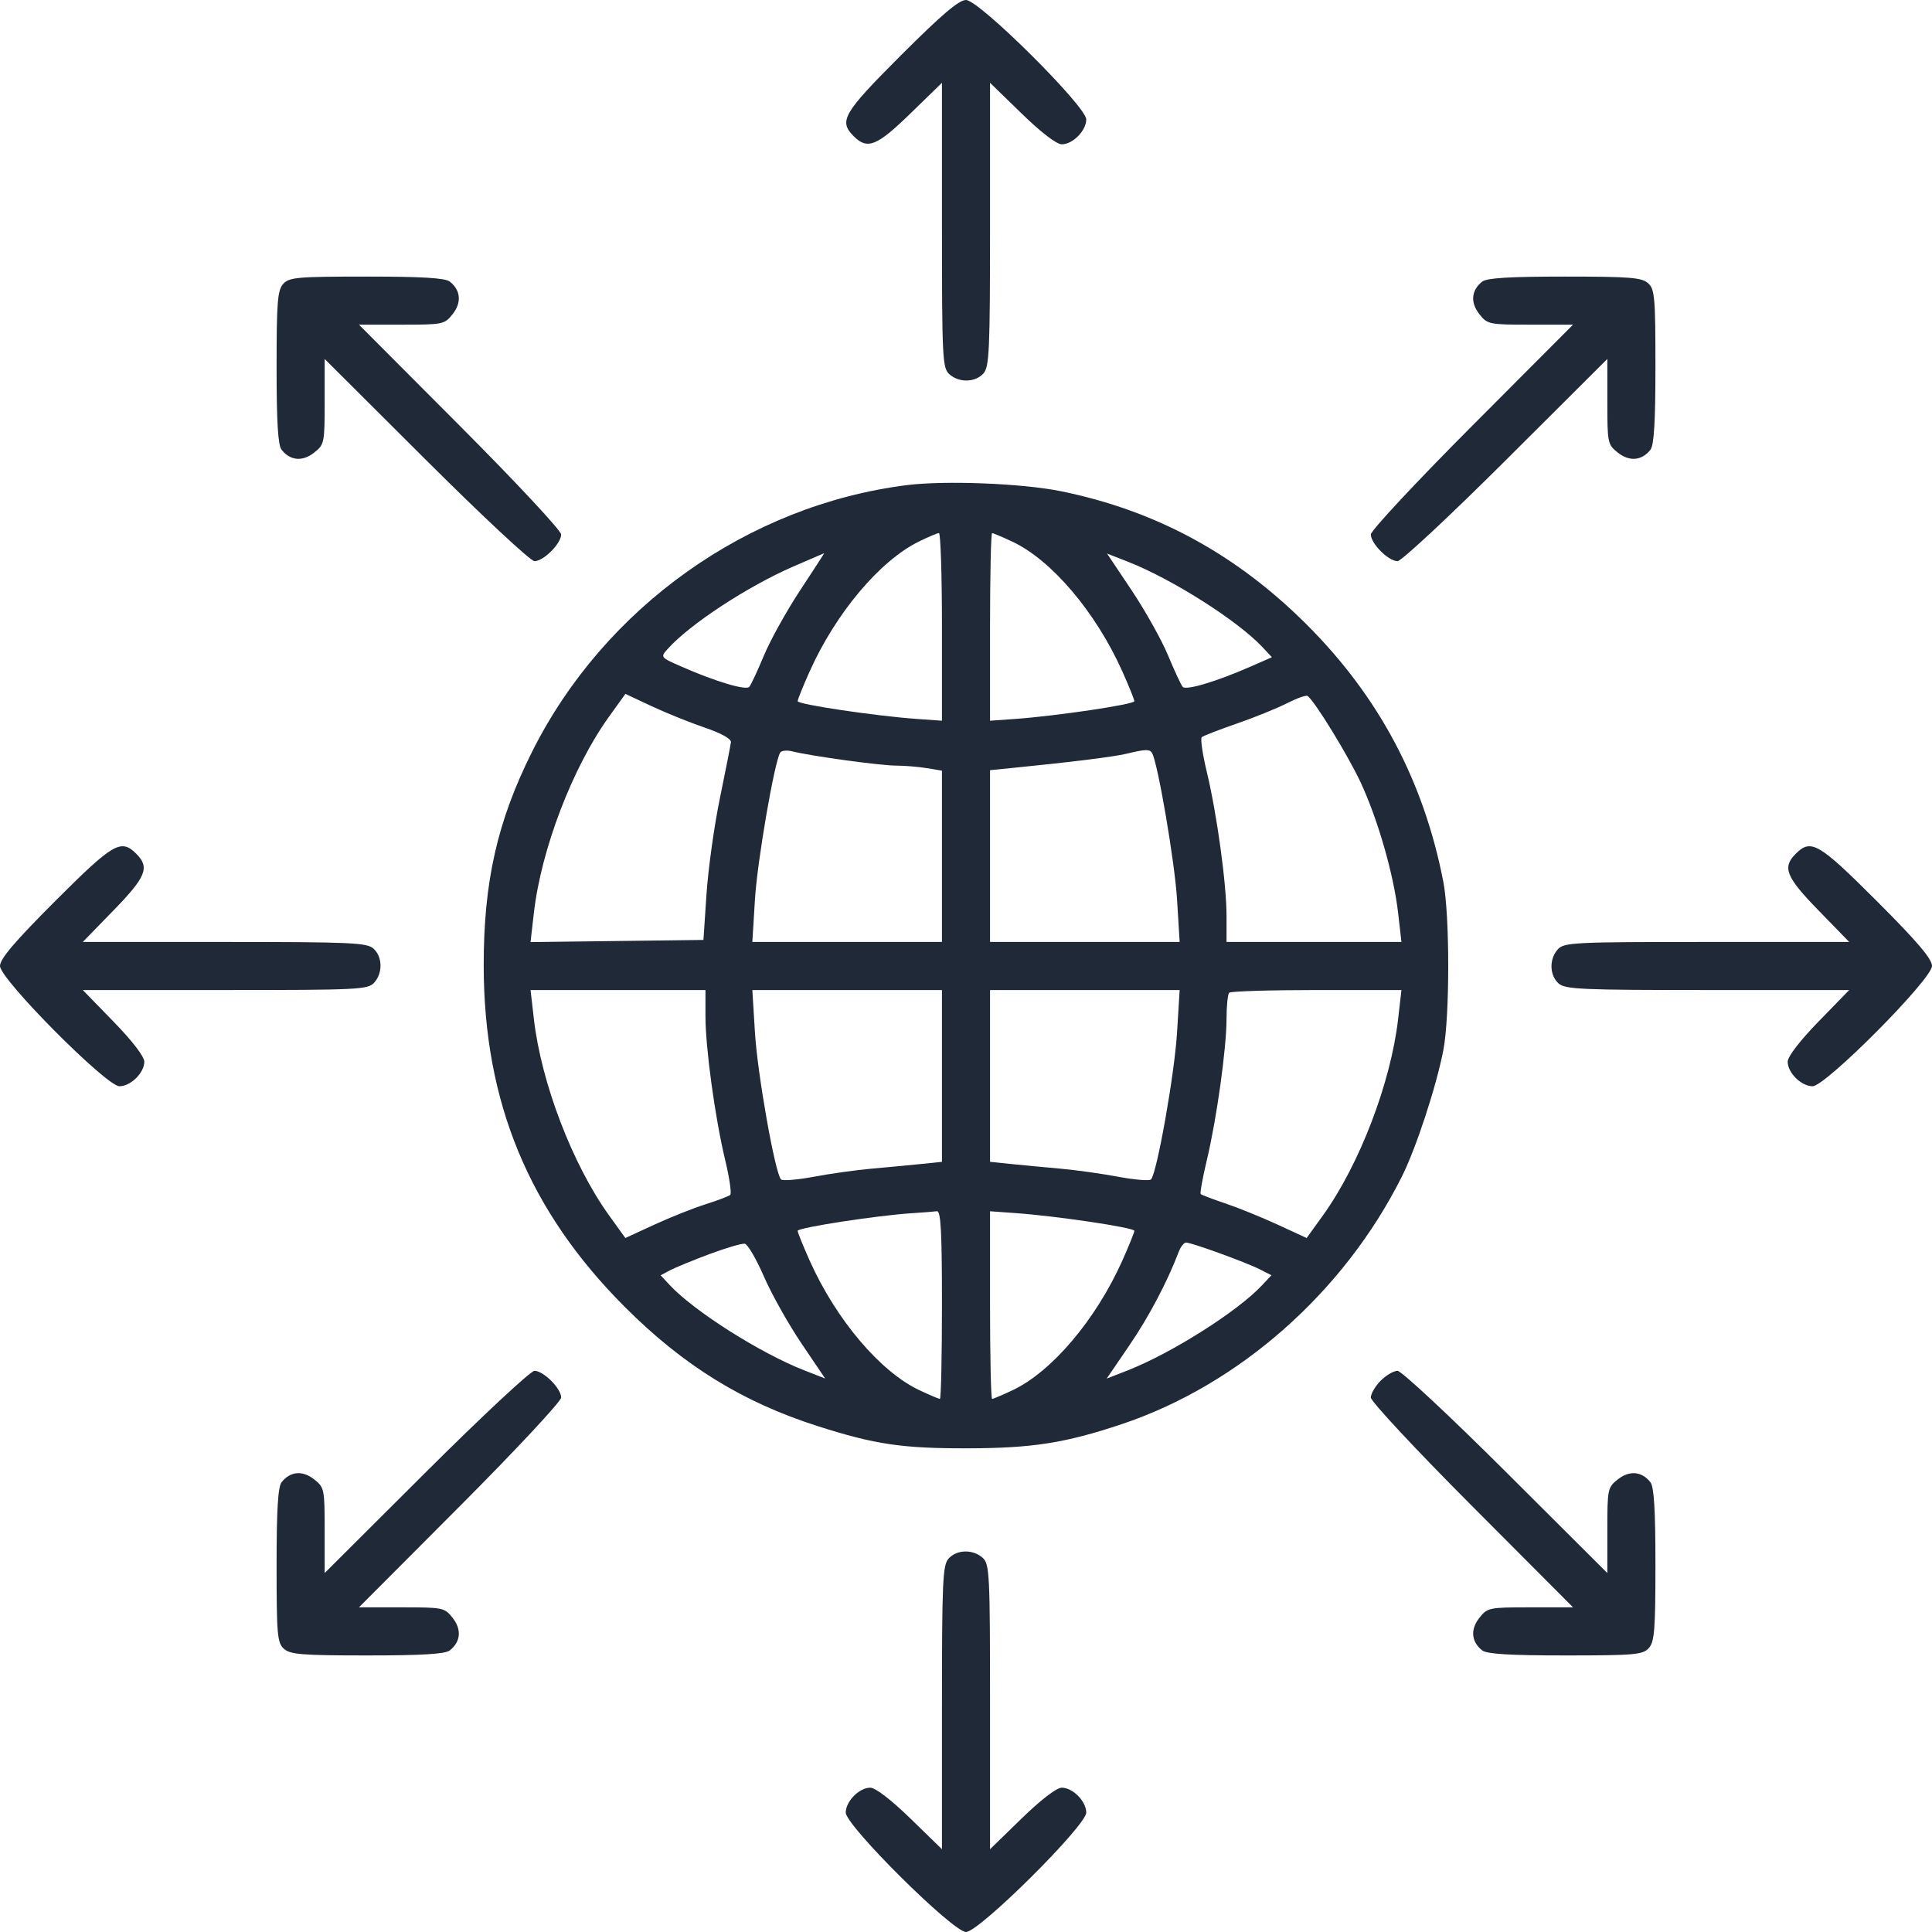 <svg width="88" height="88" viewBox="0 0 88 88" fill="none" xmlns="http://www.w3.org/2000/svg">
<path fill-rule="evenodd" clip-rule="evenodd" d="M41.04 2.517C38.395 5.163 38.192 5.511 38.888 6.207C39.51 6.829 39.939 6.657 41.465 5.172L42.905 3.771V10.255C42.905 16.306 42.927 16.76 43.239 17.042C43.679 17.441 44.417 17.426 44.793 17.011C45.062 16.713 45.095 15.972 45.095 10.224V3.771L46.535 5.172C47.409 6.023 48.126 6.573 48.361 6.573C48.865 6.573 49.477 5.951 49.477 5.439C49.477 4.845 44.598 0 44 0C43.675 0 42.889 0.669 41.04 2.517ZM12.9 12.931C12.641 13.217 12.598 13.762 12.598 16.731C12.598 19.226 12.661 20.277 12.826 20.486C13.217 20.984 13.777 21.035 14.303 20.621C14.774 20.25 14.788 20.182 14.788 18.294V16.35L19.407 20.955C21.947 23.488 24.169 25.56 24.344 25.56C24.758 25.56 25.56 24.758 25.56 24.344C25.56 24.169 23.488 21.947 20.955 19.407L16.35 14.788H18.294C20.182 14.788 20.25 14.774 20.621 14.303C21.035 13.777 20.984 13.217 20.486 12.826C20.277 12.661 19.22 12.598 16.699 12.598C13.543 12.598 13.172 12.63 12.9 12.931ZM67.514 12.826C67.016 13.217 66.965 13.777 67.379 14.303C67.75 14.774 67.818 14.788 69.706 14.788H71.65L67.045 19.407C64.512 21.947 62.44 24.169 62.44 24.344C62.44 24.758 63.242 25.56 63.656 25.56C63.831 25.56 66.053 23.488 68.593 20.955L73.212 16.35V18.294C73.212 20.182 73.226 20.25 73.697 20.621C74.223 21.035 74.783 20.984 75.174 20.486C75.339 20.277 75.403 19.22 75.403 16.699C75.403 13.543 75.37 13.172 75.069 12.9C74.783 12.641 74.238 12.598 71.269 12.598C68.774 12.598 67.723 12.661 67.514 12.826ZM41.306 22.097C34.071 23.009 27.535 27.656 24.24 34.232C22.652 37.402 22.027 40.166 22.032 44C22.041 50.209 24.093 55.163 28.465 59.535C31.131 62.201 33.827 63.867 37.245 64.958C39.863 65.794 41.093 65.976 44.091 65.969C47.025 65.962 48.523 65.727 51.078 64.873C56.434 63.084 61.219 58.857 63.856 53.585C64.504 52.29 65.418 49.502 65.742 47.834C66.039 46.304 66.039 41.696 65.742 40.166C64.854 35.591 62.812 31.742 59.535 28.465C56.316 25.246 52.669 23.263 48.337 22.377C46.572 22.017 43.057 21.877 41.306 22.097ZM41.841 24.673C40.068 25.551 38.071 27.927 36.885 30.568C36.581 31.247 36.332 31.863 36.332 31.938C36.332 32.085 39.875 32.612 41.764 32.747L42.905 32.828V28.555C42.905 26.205 42.843 24.282 42.768 24.282C42.692 24.282 42.275 24.458 41.841 24.673ZM45.095 28.555V32.828L46.236 32.747C48.125 32.612 51.668 32.085 51.668 31.938C51.668 31.863 51.419 31.247 51.115 30.568C49.91 27.883 47.9 25.513 46.117 24.674C45.658 24.459 45.24 24.282 45.189 24.282C45.137 24.282 45.095 26.205 45.095 28.555ZM36.122 25.809C34.031 26.722 31.42 28.435 30.417 29.553C30.072 29.938 30.073 29.939 31.056 30.37C32.6 31.047 33.978 31.458 34.129 31.286C34.205 31.199 34.504 30.558 34.794 29.862C35.084 29.165 35.825 27.83 36.441 26.895C37.058 25.96 37.552 25.196 37.54 25.197C37.529 25.198 36.89 25.474 36.122 25.809ZM51.549 26.895C52.167 27.82 52.911 29.15 53.203 29.852C53.495 30.554 53.795 31.199 53.871 31.286C54.022 31.458 55.4 31.047 56.946 30.369L57.934 29.936L57.494 29.467C56.37 28.267 53.367 26.363 51.366 25.582L50.425 25.214L51.549 26.895ZM27.738 32.646C26.078 34.953 24.65 38.683 24.317 41.584L24.165 42.911L28.103 42.862L32.041 42.813L32.18 40.727C32.257 39.579 32.532 37.608 32.793 36.345C33.053 35.083 33.278 33.939 33.293 33.803C33.309 33.653 32.843 33.394 32.099 33.141C31.427 32.913 30.34 32.474 29.682 32.166L28.486 31.606L27.738 32.646ZM58.606 32.039C58.154 32.268 57.127 32.684 56.324 32.962C55.52 33.241 54.807 33.517 54.739 33.577C54.67 33.636 54.772 34.342 54.965 35.145C55.432 37.089 55.867 40.263 55.867 41.724V42.905H59.851H63.834L63.682 41.581C63.483 39.846 62.772 37.361 61.988 35.664C61.413 34.421 59.855 31.883 59.553 31.698C59.484 31.656 59.058 31.809 58.606 32.039ZM35.537 34.28C35.271 34.712 34.493 39.233 34.387 40.967L34.268 42.905H38.586H42.905V39.003V35.102L42.22 34.989C41.843 34.926 41.207 34.874 40.805 34.872C40.079 34.869 36.941 34.438 36.088 34.223C35.842 34.162 35.594 34.188 35.537 34.28ZM51.303 34.333C50.73 34.472 48.763 34.716 46.054 34.985L45.095 35.08V38.992V42.905H49.414H53.732L53.613 40.967C53.509 39.263 52.731 34.714 52.472 34.295C52.361 34.116 52.175 34.122 51.303 34.333ZM2.517 41.04C0.669 42.889 0 43.675 0 44C0 44.598 4.845 49.477 5.439 49.477C5.951 49.477 6.573 48.865 6.573 48.361C6.573 48.126 6.023 47.409 5.172 46.535L3.771 45.095H10.255C16.306 45.095 16.76 45.073 17.042 44.761C17.441 44.321 17.426 43.583 17.011 43.207C16.713 42.938 15.972 42.905 10.224 42.905H3.771L5.172 41.465C6.657 39.939 6.829 39.51 6.207 38.888C5.511 38.192 5.163 38.395 2.517 41.04ZM81.793 38.888C81.171 39.51 81.343 39.939 82.828 41.465L84.229 42.905H77.745C71.694 42.905 71.24 42.927 70.958 43.239C70.559 43.679 70.574 44.417 70.99 44.793C71.287 45.062 72.028 45.095 77.776 45.095H84.229L82.828 46.535C81.978 47.409 81.427 48.126 81.427 48.361C81.427 48.865 82.049 49.477 82.561 49.477C83.155 49.477 88 44.598 88 44C88 43.675 87.331 42.889 85.483 41.04C82.837 38.395 82.489 38.192 81.793 38.888ZM24.318 46.419C24.65 49.316 26.079 53.048 27.737 55.353L28.484 56.39L29.806 55.781C30.533 55.446 31.581 55.029 32.133 54.854C32.685 54.679 33.193 54.487 33.261 54.426C33.33 54.365 33.228 53.658 33.035 52.855C32.568 50.911 32.133 47.737 32.133 46.276V45.095H28.149H24.166L24.318 46.419ZM34.387 47.033C34.502 48.925 35.306 53.451 35.574 53.721C35.648 53.795 36.321 53.74 37.07 53.599C37.819 53.458 39.007 53.292 39.709 53.23C40.412 53.168 41.419 53.073 41.946 53.019L42.905 52.92V49.008V45.095H38.586H34.268L34.387 47.033ZM45.095 49.008V52.92L46.054 53.019C46.581 53.073 47.588 53.168 48.291 53.23C48.993 53.292 50.181 53.458 50.93 53.599C51.679 53.74 52.352 53.795 52.426 53.721C52.694 53.451 53.498 48.925 53.613 47.033L53.732 45.095H49.414H45.095V49.008ZM55.989 45.217C55.922 45.284 55.867 45.815 55.867 46.398C55.867 47.746 55.418 50.966 54.967 52.854C54.775 53.657 54.651 54.347 54.692 54.388C54.732 54.428 55.239 54.621 55.819 54.816C56.398 55.011 57.467 55.445 58.194 55.78L59.516 56.39L60.263 55.353C61.921 53.048 63.35 49.316 63.682 46.419L63.834 45.095H59.972C57.849 45.095 56.056 45.15 55.989 45.217ZM41.535 55.26C39.969 55.358 36.332 55.918 36.332 56.062C36.332 56.137 36.581 56.753 36.885 57.432C38.09 60.117 40.1 62.487 41.883 63.325C42.342 63.541 42.76 63.718 42.811 63.718C42.863 63.718 42.905 61.787 42.905 59.427C42.905 56.099 42.853 55.144 42.676 55.17C42.551 55.188 42.037 55.228 41.535 55.26ZM45.095 59.445C45.095 61.795 45.137 63.718 45.189 63.718C45.24 63.718 45.658 63.541 46.117 63.325C47.9 62.487 49.91 60.117 51.115 57.432C51.419 56.753 51.668 56.137 51.668 56.062C51.668 55.915 48.125 55.388 46.236 55.253L45.095 55.172V59.445ZM32.308 57.125C31.551 57.408 30.742 57.741 30.511 57.864L30.09 58.089L30.518 58.546C31.632 59.735 34.643 61.641 36.639 62.42L37.585 62.79L36.505 61.191C35.911 60.312 35.141 58.94 34.794 58.141C34.448 57.342 34.056 56.671 33.924 56.65C33.792 56.628 33.065 56.842 32.308 57.125ZM53.69 57.017C53.167 58.393 52.329 59.98 51.433 61.292L50.408 62.793L51.358 62.422C53.358 61.64 56.367 59.736 57.483 58.544L57.912 58.087L57.392 57.821C56.773 57.504 54.278 56.597 54.026 56.597C53.929 56.597 53.778 56.786 53.69 57.017ZM19.407 67.045L14.788 71.65V69.706C14.788 67.818 14.774 67.75 14.303 67.379C13.777 66.965 13.217 67.016 12.826 67.514C12.661 67.723 12.598 68.78 12.598 71.301C12.598 74.457 12.63 74.828 12.931 75.1C13.217 75.359 13.762 75.403 16.731 75.403C19.226 75.403 20.277 75.339 20.486 75.174C20.984 74.783 21.035 74.223 20.621 73.697C20.25 73.226 20.182 73.212 18.294 73.212H16.35L20.955 68.593C23.488 66.053 25.56 63.831 25.56 63.656C25.56 63.242 24.758 62.44 24.344 62.44C24.169 62.44 21.947 64.512 19.407 67.045ZM62.888 62.888C62.642 63.135 62.44 63.48 62.44 63.656C62.44 63.831 64.512 66.053 67.045 68.593L71.65 73.212H69.706C67.818 73.212 67.75 73.226 67.379 73.697C66.965 74.223 67.016 74.783 67.514 75.174C67.723 75.339 68.78 75.403 71.301 75.403C74.457 75.403 74.828 75.37 75.1 75.069C75.359 74.783 75.403 74.238 75.403 71.269C75.403 68.774 75.339 67.723 75.174 67.514C74.783 67.016 74.223 66.965 73.697 67.379C73.226 67.75 73.212 67.818 73.212 69.706V71.65L68.593 67.045C66.053 64.512 63.831 62.44 63.656 62.44C63.48 62.44 63.135 62.642 62.888 62.888ZM43.207 70.99C42.938 71.287 42.905 72.028 42.905 77.776V84.229L41.465 82.828C40.591 81.978 39.874 81.427 39.639 81.427C39.135 81.427 38.523 82.049 38.523 82.561C38.523 83.155 43.402 88 44 88C44.598 88 49.477 83.155 49.477 82.561C49.477 82.049 48.865 81.427 48.361 81.427C48.126 81.427 47.409 81.978 46.535 82.828L45.095 84.229V77.745C45.095 71.694 45.073 71.24 44.761 70.958C44.321 70.559 43.583 70.574 43.207 70.99Z" fill="#1F2937"/>
</svg>
